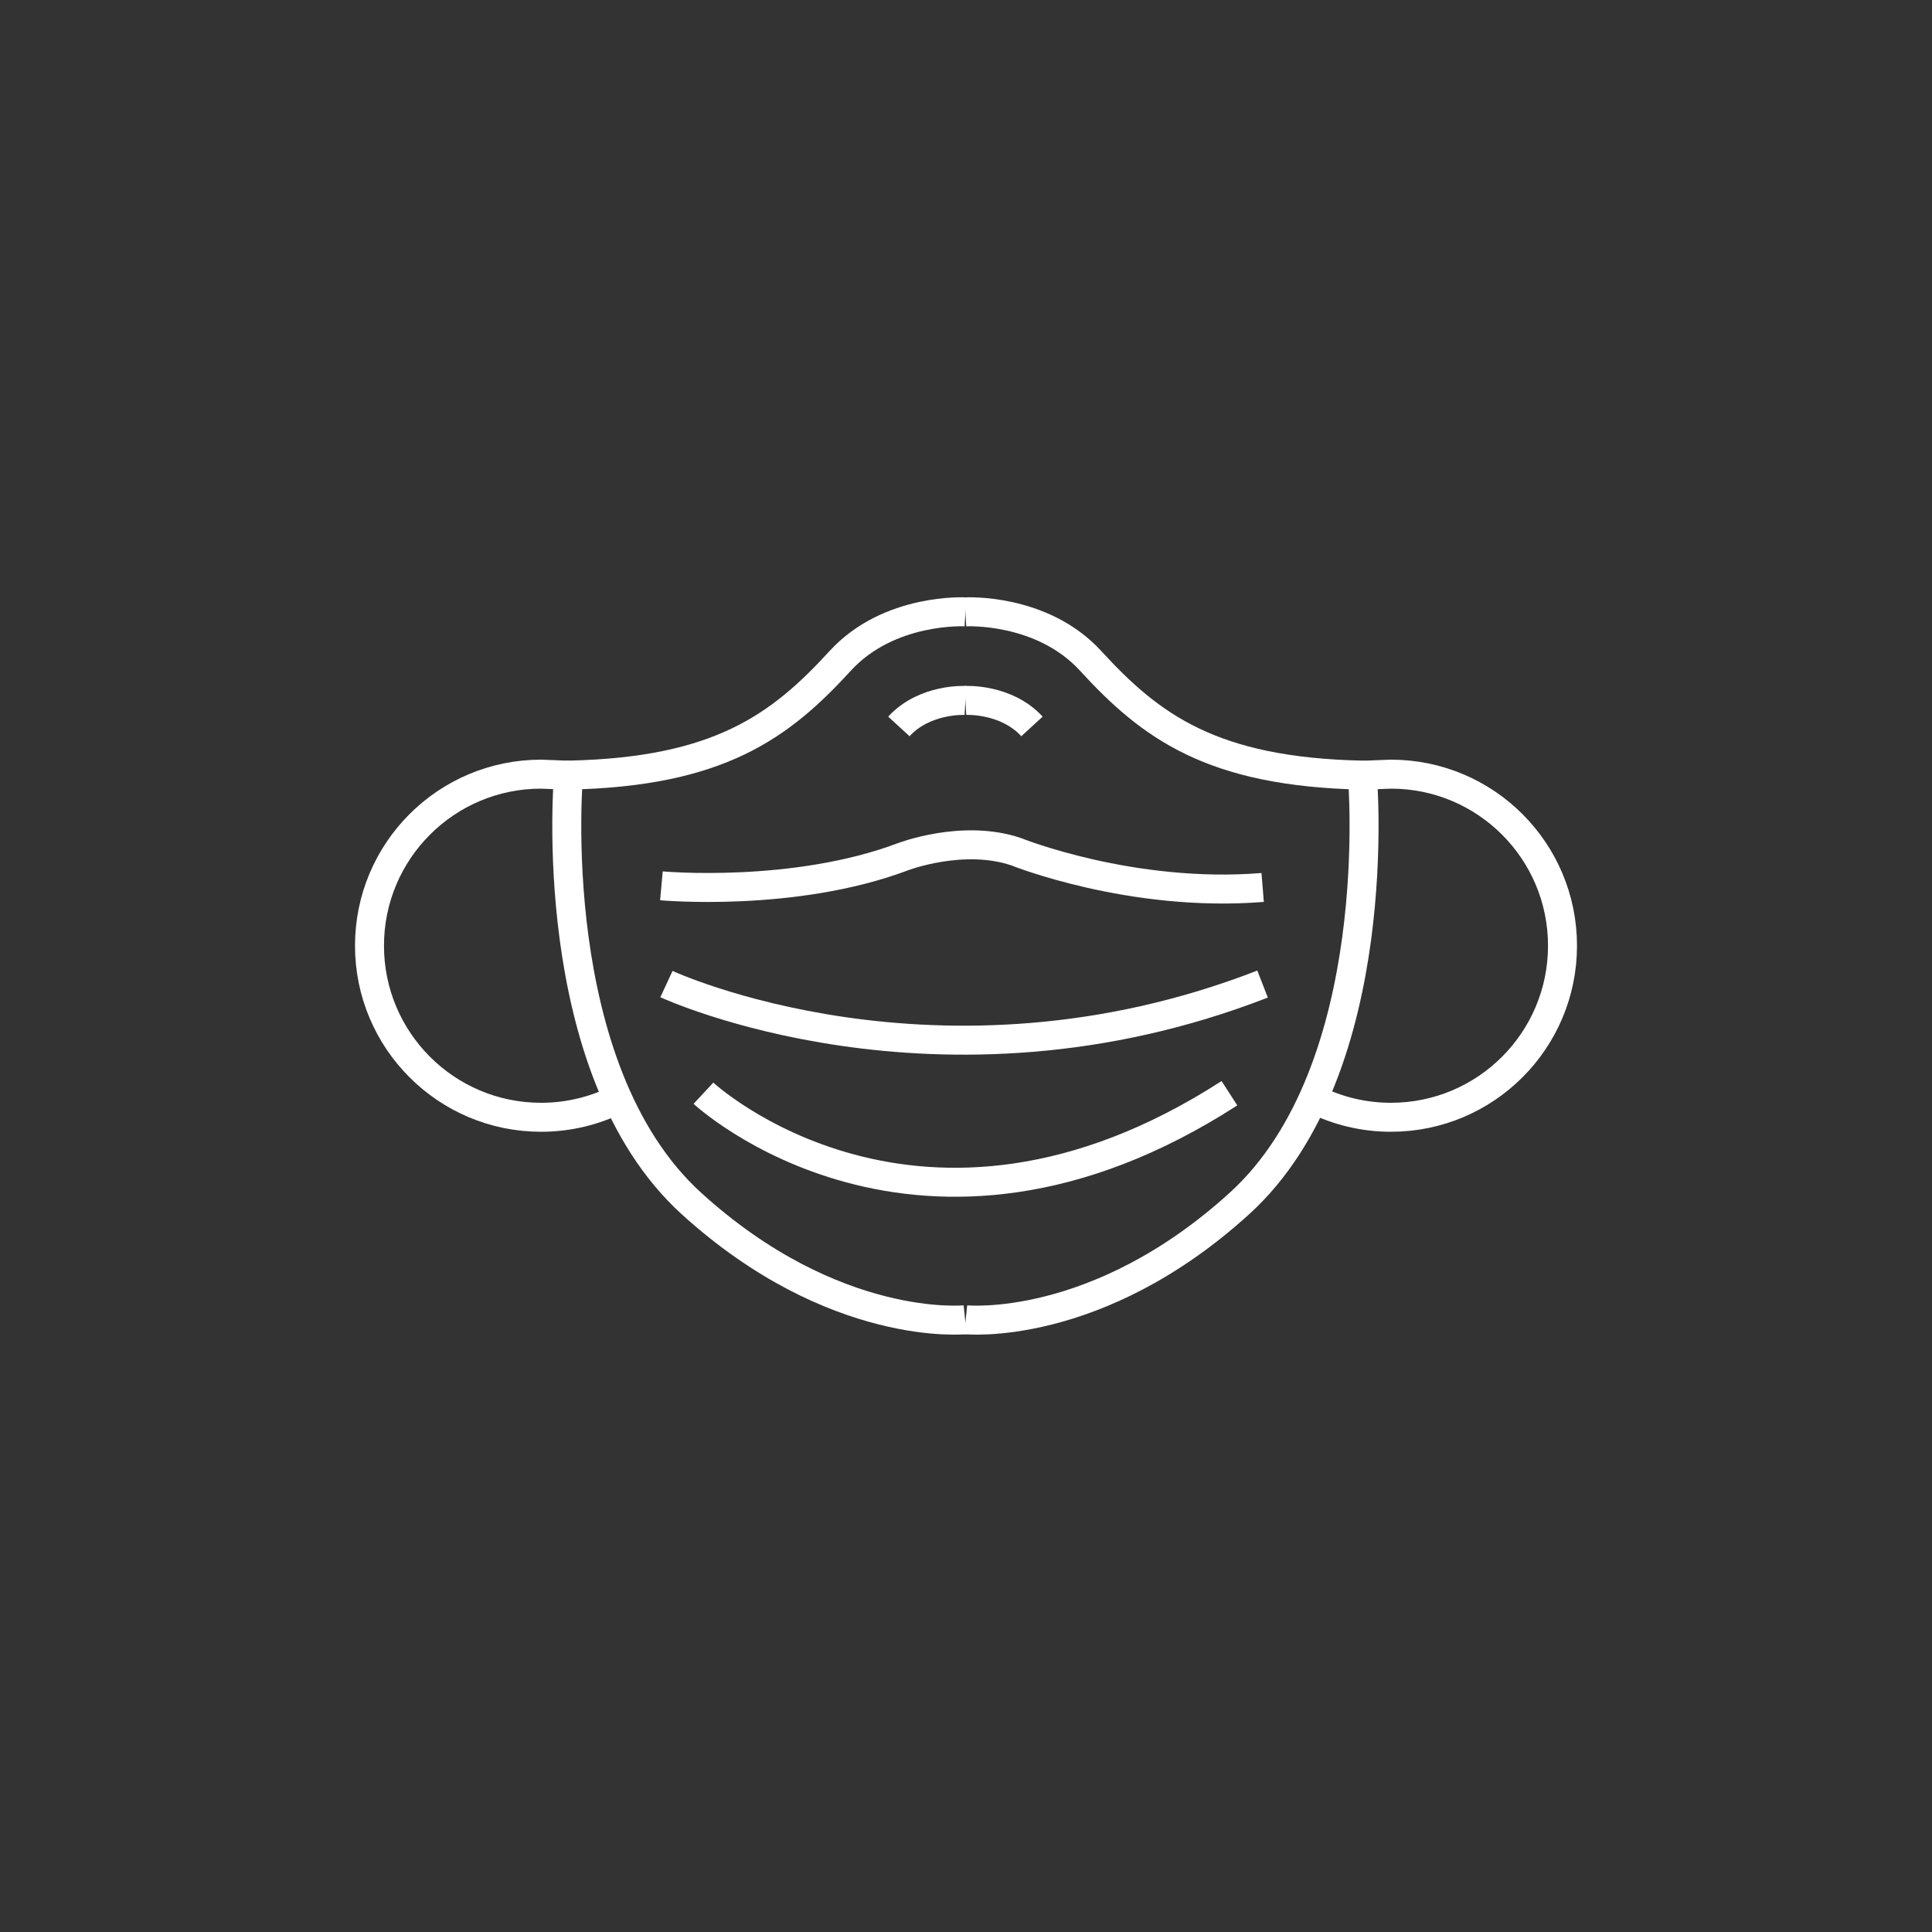 <?xml version="1.0" encoding="UTF-8"?>
<svg id="Icons" xmlns="http://www.w3.org/2000/svg" viewBox="0 0 200 200">
  <rect x="0" y="0" width="200" height="200" fill="#333333" stroke="none"/>
  <defs>
    <style>
      .cls-1 {
        fill: none;
        stroke: #fff;
        stroke-linejoin: round;
        stroke-width: 3px;
      }
    </style>
  </defs>
  <path class="cls-1" d="M99.94,63.34s-7.9-.45-12.96,5.07c-6.2,6.77-12.54,11.51-28.13,11.83,0,0-2.67,30.34,12.72,44.34,14.78,13.44,28.34,12.04,28.34,12.04"/>
  <path class="cls-1" d="M99.94,63.34s7.9-.45,12.96,5.07c6.2,6.77,12.54,11.51,28.13,11.83,0,0,2.67,30.34-12.72,44.34-14.78,13.44-28.34,12.04-28.34,12.04"/>
  <path class="cls-1" d="M99.94,72.51s-4.2-.24-6.89,2.69"/>
  <path class="cls-1" d="M99.94,72.51s4.2-.24,6.89,2.69"/>
  <path class="cls-1" d="M68.47,91.7s13.69,1.25,25-3.01c0,0,6.22-2.39,11.72-.52,0,0,11.93,4.8,25.52,3.7"/>
  <path class="cls-1" d="M68.99,101.87s28.11,13.07,61.71,0"/>
  <path class="cls-1" d="M72.82,113.17s22.3,20.74,54.45,0"/>
  <path class="cls-1" d="M63.97,113.78c-2.39,1.2-5.1,1.88-7.96,1.88-9.81,0-17.76-7.95-17.76-17.76s7.95-17.76,17.76-17.76l2.85.11"/>
  <path class="cls-1" d="M136.03,113.78c2.39,1.2,5.1,1.88,7.96,1.88,9.81,0,17.76-7.95,17.76-17.76s-7.95-17.76-17.76-17.76l-2.85.11"/>
</svg>